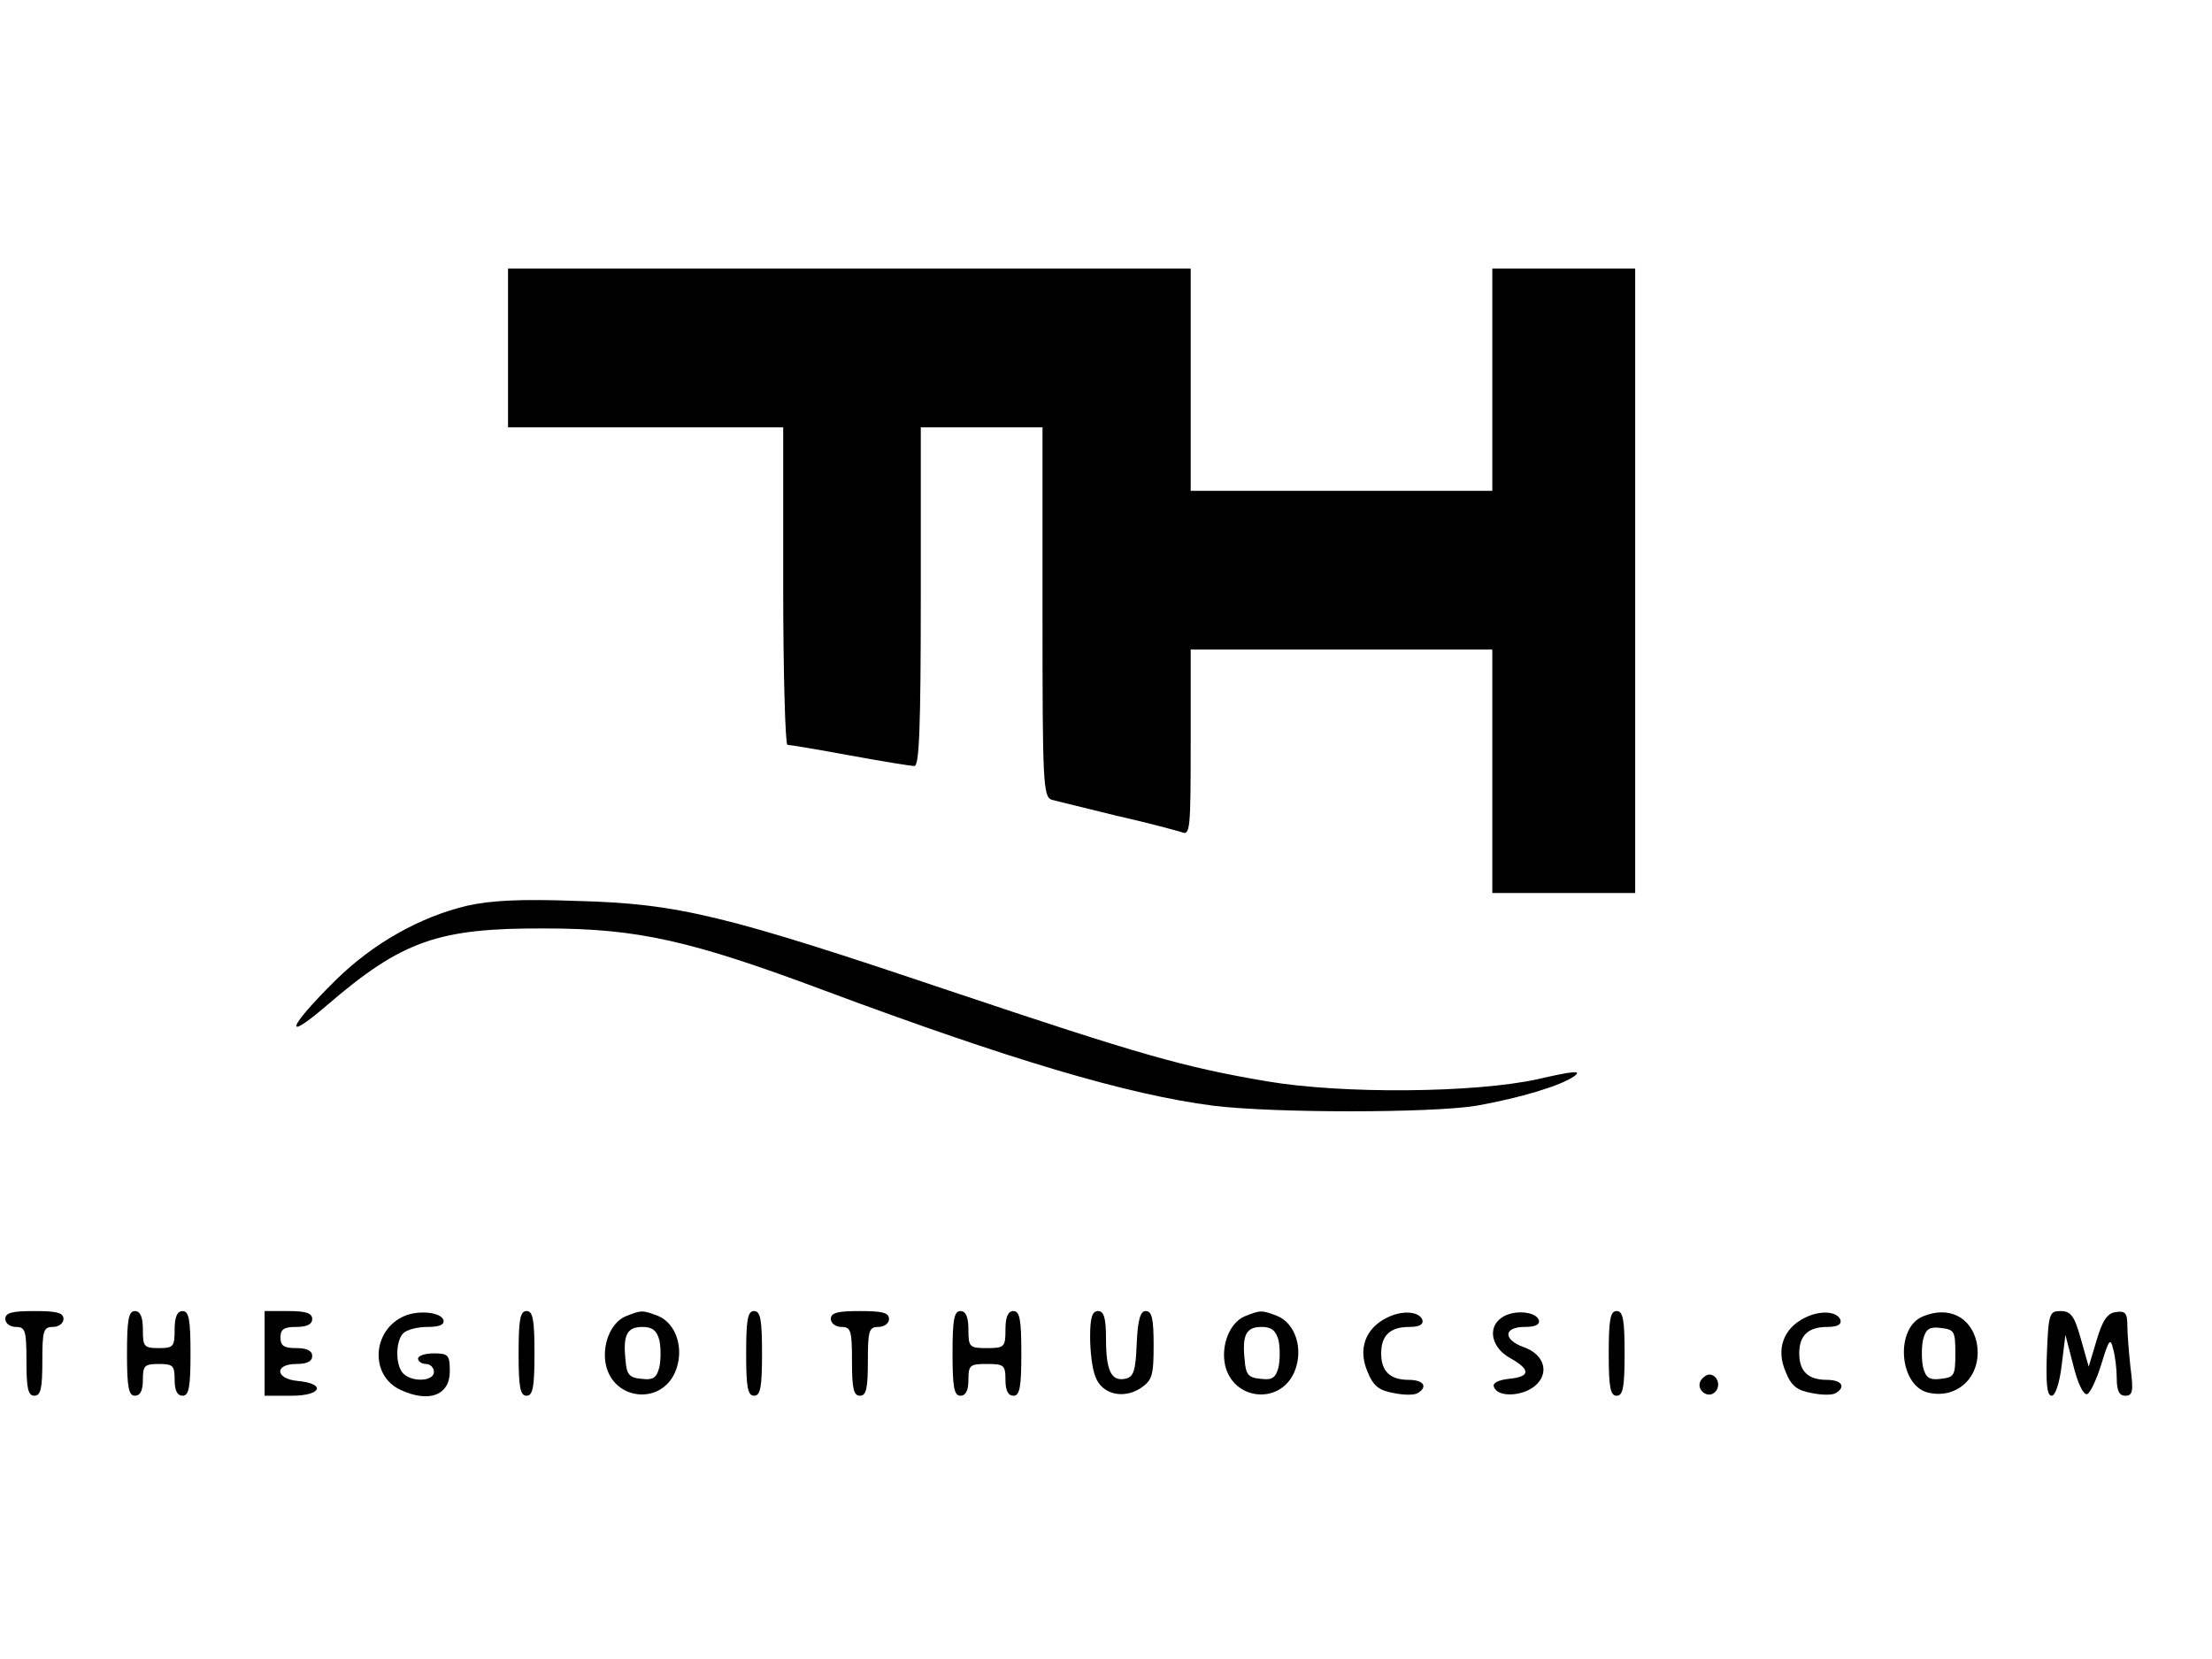 <?xml version="1.0" standalone="no"?>
<!DOCTYPE svg PUBLIC "-//W3C//DTD SVG 20010904//EN"
 "http://www.w3.org/TR/2001/REC-SVG-20010904/DTD/svg10.dtd">
<svg version="1.0" xmlns="http://www.w3.org/2000/svg"
 width="40pt" height="30pt" viewBox="0 0 418 302"
 preserveAspectRatio="xMidYMid meet">

<g transform="translate(0,302) scale(0.1,-0.1)"
fill="#000000" stroke="none">
<path d="M960 2420 l0 -150 260 0 260 0 0 -300 c0 -165 4 -300 8 -300 5 0 58
-9 118 -20 60 -11 115 -20 122 -20 9 0 12 71 12 320 l0 320 115 0 115 0 0
-349 c0 -324 1 -350 18 -355 9 -2 64 -16 122 -30 58 -13 113 -28 123 -31 16
-7 17 5 17 169 l0 176 285 0 285 0 0 -230 0 -230 135 0 135 0 0 590 0 590
-135 0 -135 0 0 -210 0 -210 -285 0 -285 0 0 210 0 210 -645 0 -645 0 0 -150z"/>
<path d="M883 1366 c-89 -21 -178 -71 -249 -141 -90 -89 -101 -120 -16 -47
142 122 210 146 412 145 176 0 276 -23 530 -118 349 -130 570 -196 733 -217
115 -14 410 -14 497 0 84 15 160 38 185 56 15 11 -1 10 -70 -6 -120 -26 -368
-28 -510 -4 -159 27 -239 50 -600 171 -424 143 -513 165 -705 170 -104 4 -163
1 -207 -9z"/>
<path d="M10 585 c0 -8 9 -15 20 -15 18 0 20 -7 20 -65 0 -51 3 -65 15 -65 12
0 15 14 15 65 0 58 2 65 20 65 11 0 20 7 20 15 0 12 -13 15 -55 15 -42 0 -55
-3 -55 -15z"/>
<path d="M240 520 c0 -64 3 -80 15 -80 10 0 15 10 15 30 0 27 3 30 30 30 27 0
30 -3 30 -30 0 -20 5 -30 15 -30 12 0 15 16 15 80 0 64 -3 80 -15 80 -10 0
-15 -11 -15 -35 0 -32 -2 -35 -30 -35 -28 0 -30 3 -30 35 0 24 -5 35 -15 35
-12 0 -15 -16 -15 -80z"/>
<path d="M500 520 l0 -80 51 0 c57 0 66 23 11 28 -42 4 -44 32 -2 32 20 0 30
5 30 15 0 10 -10 15 -30 15 -23 0 -30 4 -30 20 0 16 7 20 30 20 20 0 30 5 30
15 0 11 -12 15 -45 15 l-45 0 0 -80z"/>
<path d="M765 591 c-62 -26 -67 -113 -8 -140 54 -25 93 -10 93 35 0 31 -3 34
-30 34 -16 0 -30 -4 -30 -10 0 -5 7 -10 15 -10 8 0 15 -7 15 -15 0 -18 -41
-20 -58 -3 -15 15 -15 61 0 76 7 7 27 12 46 12 22 0 32 4 30 13 -5 15 -46 19
-73 8z"/>
<path d="M980 520 c0 -64 3 -80 15 -80 12 0 15 16 15 80 0 64 -3 80 -15 80
-12 0 -15 -16 -15 -80z"/>
<path d="M1182 590 c-28 -12 -45 -54 -37 -92 15 -67 104 -76 131 -13 18 43 2
92 -33 106 -29 11 -31 11 -61 -1z m64 -45 c3 -14 3 -37 0 -51 -5 -20 -12 -25
-34 -22 -23 2 -28 8 -30 36 -5 47 3 62 32 62 19 0 27 -7 32 -25z"/>
<path d="M1410 520 c0 -64 3 -80 15 -80 12 0 15 16 15 80 0 64 -3 80 -15 80
-12 0 -15 -16 -15 -80z"/>
<path d="M1570 585 c0 -8 9 -15 20 -15 18 0 20 -7 20 -65 0 -51 3 -65 15 -65
12 0 15 14 15 65 0 58 2 65 20 65 11 0 20 7 20 15 0 12 -13 15 -55 15 -42 0
-55 -3 -55 -15z"/>
<path d="M1800 520 c0 -64 3 -80 15 -80 10 0 15 10 15 30 0 28 3 30 35 30 32
0 35 -2 35 -30 0 -20 5 -30 15 -30 12 0 15 16 15 80 0 64 -3 80 -15 80 -10 0
-15 -11 -15 -35 0 -33 -2 -35 -35 -35 -33 0 -35 2 -35 35 0 24 -5 35 -15 35
-12 0 -15 -16 -15 -80z"/>
<path d="M2060 551 c0 -27 4 -61 10 -75 12 -33 52 -43 85 -22 22 15 25 23 25
81 0 50 -3 65 -15 65 -10 0 -15 -16 -17 -62 -2 -52 -6 -63 -22 -66 -26 -5 -36
15 -36 76 0 39 -4 52 -15 52 -11 0 -15 -12 -15 -49z"/>
<path d="M2352 590 c-28 -12 -45 -54 -37 -92 15 -67 104 -76 131 -13 18 43 2
92 -33 106 -29 11 -31 11 -61 -1z m64 -45 c3 -14 3 -37 0 -51 -5 -20 -12 -25
-34 -22 -23 2 -28 8 -30 36 -5 47 3 62 32 62 19 0 27 -7 32 -25z"/>
<path d="M2620 587 c-40 -20 -54 -59 -36 -101 11 -28 22 -36 50 -41 19 -4 39
-4 45 0 20 12 11 25 -17 25 -35 0 -52 16 -52 50 0 34 17 50 53 50 18 0 27 4
25 13 -6 17 -39 19 -68 4z"/>
<path d="M2837 587 c-27 -19 -18 -57 17 -76 39 -22 38 -35 -2 -39 -20 -2 -32
-8 -29 -15 6 -20 52 -19 77 1 29 24 19 60 -21 74 -39 14 -38 38 2 38 20 0 29
4 27 13 -6 17 -50 20 -71 4z"/>
<path d="M3040 520 c0 -64 3 -80 15 -80 12 0 15 16 15 80 0 64 -3 80 -15 80
-12 0 -15 -16 -15 -80z"/>
<path d="M3410 587 c-40 -20 -54 -59 -36 -101 11 -28 22 -36 50 -41 19 -4 39
-4 45 0 20 12 11 25 -17 25 -35 0 -52 16 -52 50 0 34 17 50 53 50 18 0 27 4
25 13 -6 17 -39 19 -68 4z"/>
<path d="M3634 590 c-53 -21 -46 -130 9 -144 58 -14 105 34 92 96 -11 47 -53
68 -101 48z m61 -70 c0 -42 -2 -45 -27 -48 -22 -3 -29 2 -34 22 -3 14 -3 38 0
52 5 20 12 25 34 22 25 -3 27 -6 27 -48z"/>
<path d="M3868 520 c-2 -57 0 -80 9 -80 7 0 15 24 19 58 l7 57 15 -58 c8 -33
19 -56 26 -54 6 2 18 28 27 57 14 46 17 50 22 29 4 -13 7 -39 7 -56 0 -24 5
-33 16 -33 14 0 16 8 10 53 -3 28 -6 65 -6 80 0 23 -4 28 -22 25 -16 -2 -25
-16 -36 -53 l-15 -50 -15 53 c-12 43 -19 52 -38 52 -21 0 -23 -4 -26 -80z"/>
<path d="M3214 469 c-10 -17 13 -36 27 -22 12 12 4 33 -11 33 -5 0 -12 -5 -16
-11z"/>
</g>
</svg>
